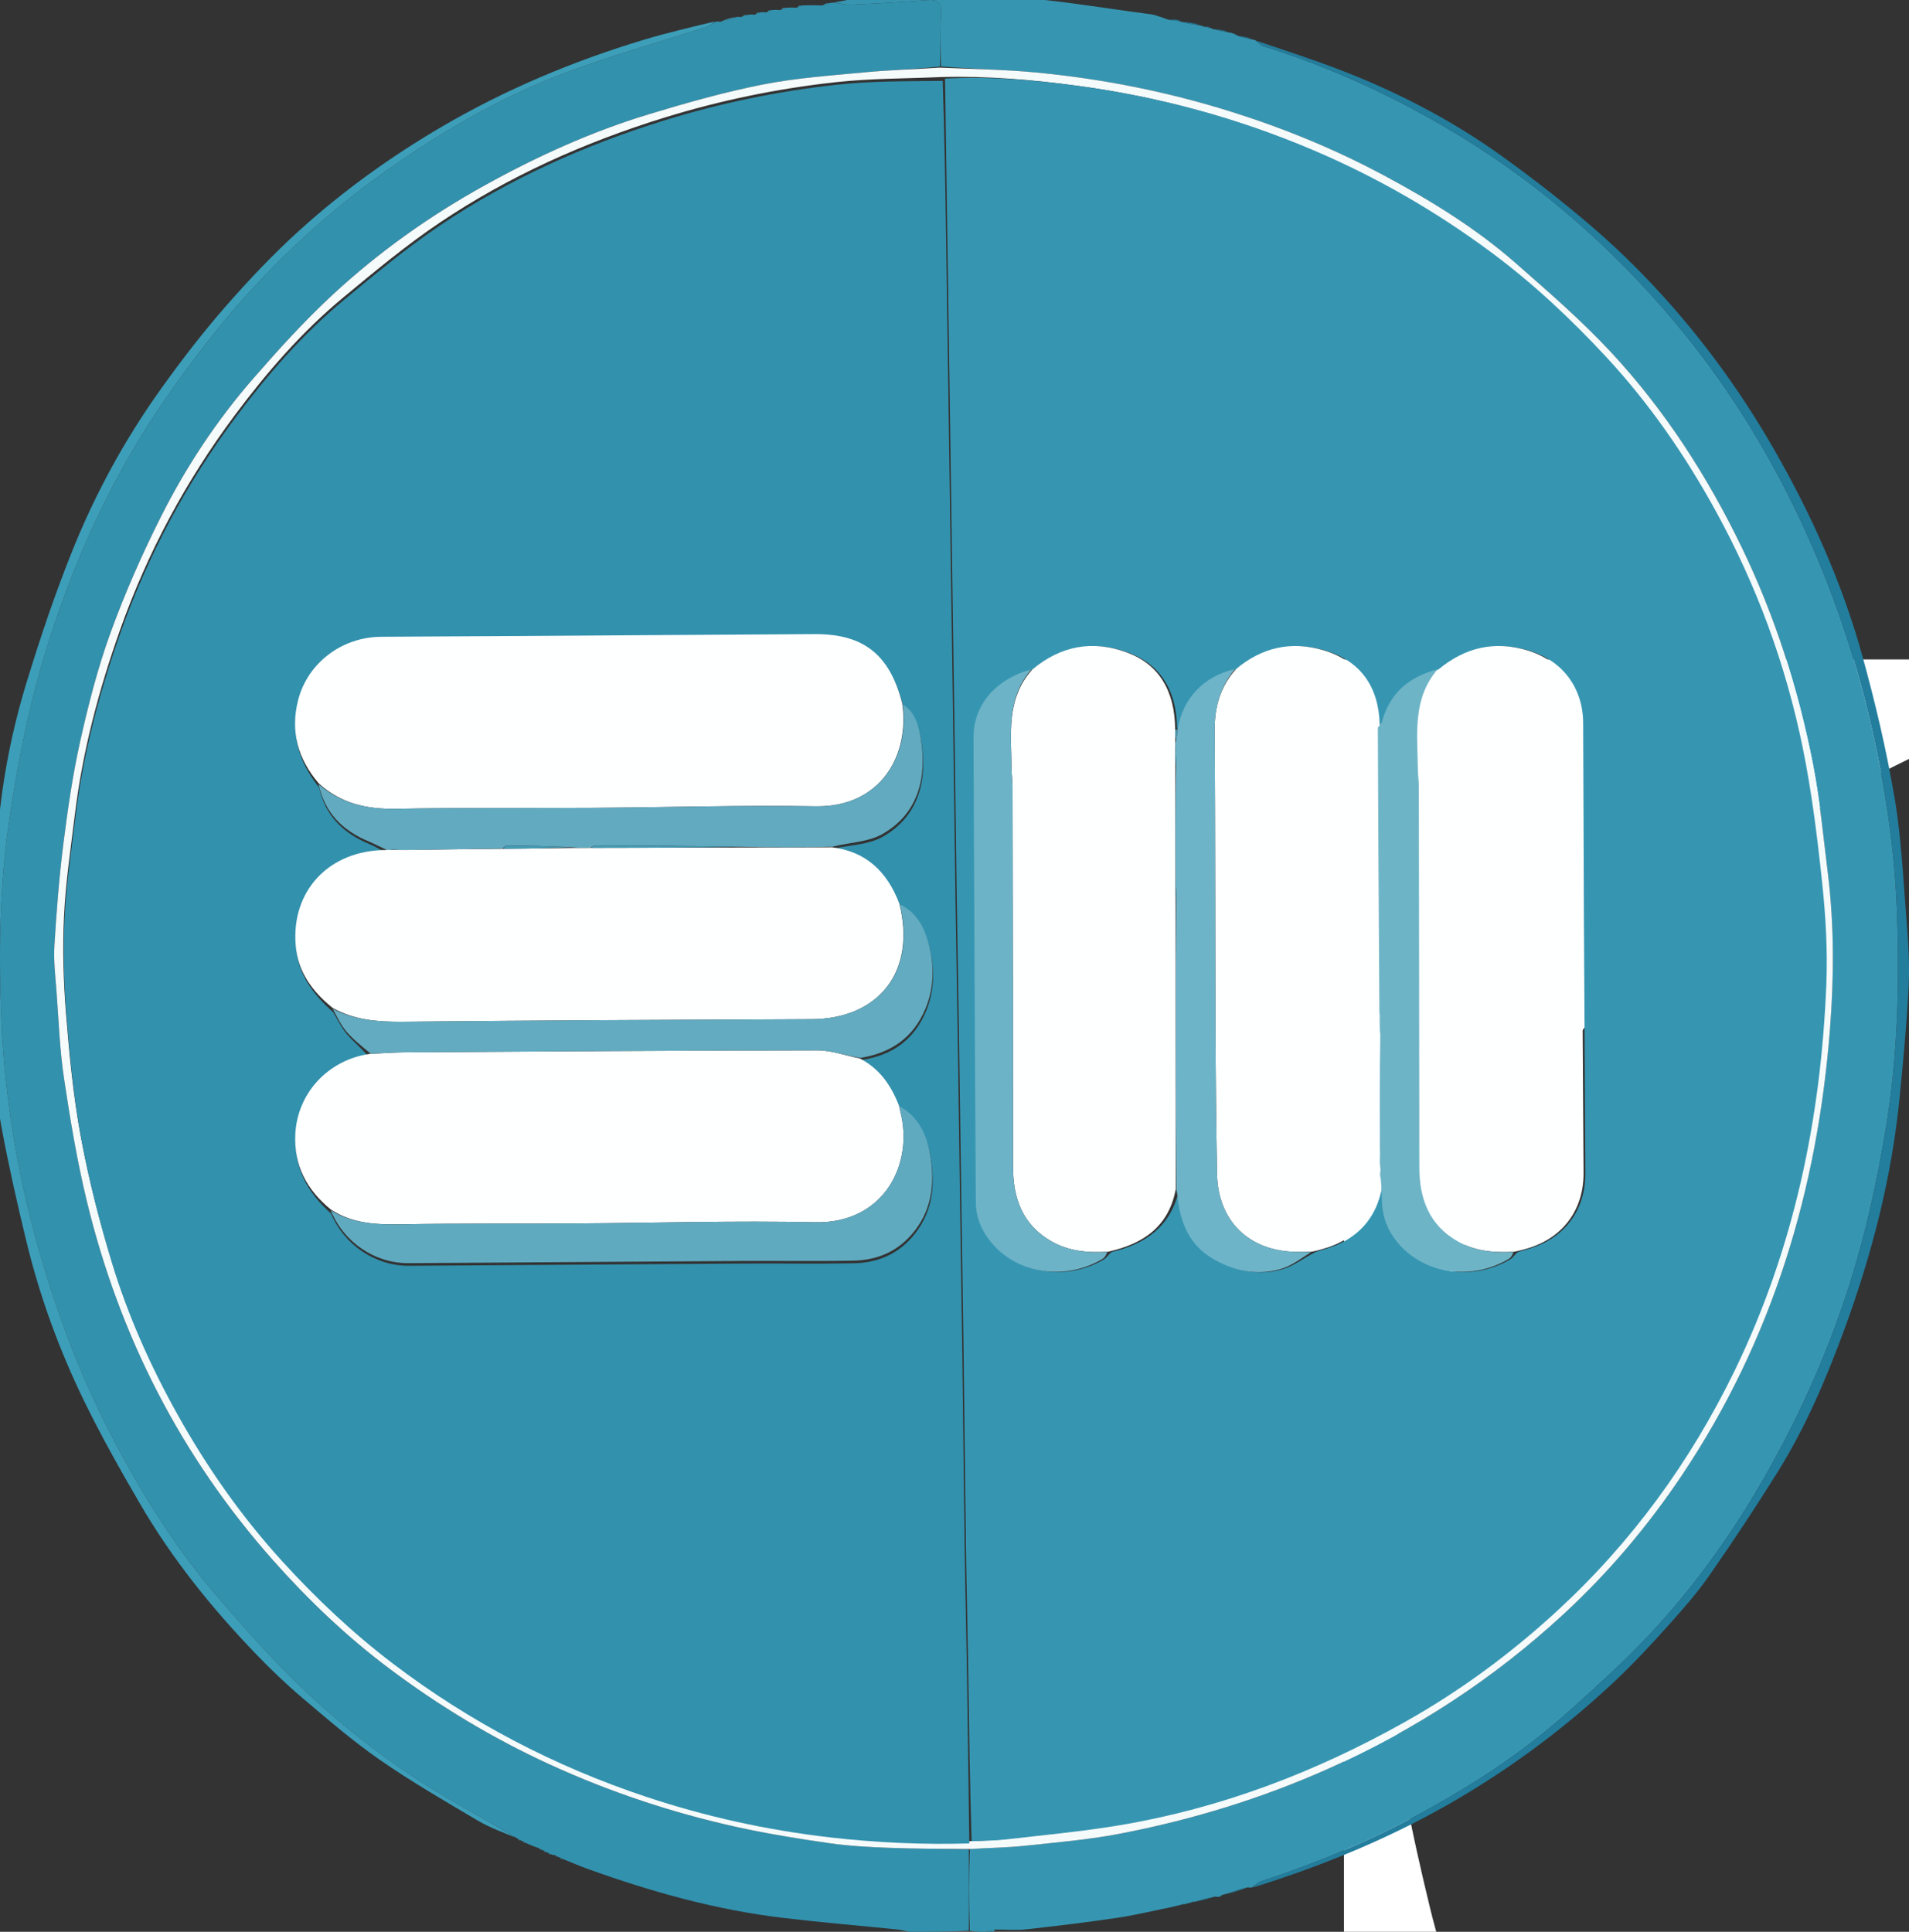 <?xml version="1.0" encoding="UTF-8" standalone="no"?>
<svg
   version="1.1"
   id="Layer_1"
   x="0px"
   y="0px"
   width="822.349"
   viewBox="0 0 822.349 832.134"
   enable-background="new 0 0 2516 835"
   xml:space="preserve"
   sodipodi:docname="emedia.svg"
   inkscape:version="1.1.2 (0a00cf5339, 2022-02-04)"
   height="832.134"
   xmlns:inkscape="http://www.inkscape.org/namespaces/inkscape"
   xmlns:sodipodi="http://sodipodi.sourceforge.net/DTD/sodipodi-0.dtd"
   xmlns="http://www.w3.org/2000/svg"
   xmlns:svg="http://www.w3.org/2000/svg"><rect x="0" y="0" width="822.349" height="832.134" fill="#333333" stroke="none"/><defs
   id="defs3250" /><sodipodi:namedview
   id="namedview3248"
   pagecolor="#ffffff"
   bordercolor="#666666"
   borderopacity="1.0"
   inkscape:pageshadow="2"
   inkscape:pageopacity="0.0"
   inkscape:pagecheckerboard="0"
   showgrid="false"
   inkscape:zoom="0.54769475"
   inkscape:cx="769.58926"
   inkscape:cy="413.55152"
   inkscape:window-width="1920"
   inkscape:window-height="1012"
   inkscape:window-x="0"
   inkscape:window-y="0"
   inkscape:window-maximized="1"
   inkscape:current-layer="Layer_1"
   inkscape:snap-global="true"
   fit-margin-top="0"
   fit-margin-left="0"
   fit-margin-right="0"
   fit-margin-bottom="0"
   showguides="false" />
<path
   fill="#ffffff"
   opacity="1"
   stroke="none"
   d="m 995.937,1119.021 c -138.992,0 -277.983,0 -416.981,0 -0.006,-278.308 -0.006,-556.617 -0.006,-834.962 838.579,0 1677.17,0 2515.874,0 0,278.204 0,556.445 0,834.962 -686.92,0 -1373.952,0 -2061.407,-0.239 -0.422,-0.239 -0.335,-0.711 0.122,-0.731 4.615,-0.014 8.817,0.38 12.923,-0.077 13.132,-1.461 26.261,-3.028 39.329,-4.971 8.116,-1.207 16.12,-3.169 24.561,-4.873 1.825,-0.402 3.263,-0.723 4.654,-1.06 -0.047,-0.015 -0.065,0.082 0.31,0.027 1.496,-0.374 2.616,-0.693 3.69,-1.026 -0.047,-0.014 -0.063,0.082 0.35,0.027 3.167,-0.684 5.921,-1.313 8.999,-1.975 0.751,-0.097 1.179,-0.162 1.874,-0.225 0.479,-0.278 0.692,-0.558 1.118,-0.844 0.214,-0.01 0.616,-0.158 1.012,-0.106 3.488,-0.896 6.58,-1.844 9.993,-2.825 0.745,-0.097 1.169,-0.162 1.979,-0.182 31.168,-9.728 60.843,-21.985 88.739,-38.446 24.631,-14.535 47.302,-31.625 68.034,-51.258 7.697,-7.289 14.929,-15.101 22.009,-23.001 6.227,-6.949 12.456,-13.997 17.779,-21.632 10.143,-14.55 19.931,-29.368 29.335,-44.407 12.038,-19.25 20.935,-40.06 28.757,-61.32 11.957,-32.499 20.555,-65.827 23.943,-100.362 1.556,-15.862 3.081,-31.747 3.864,-47.659 0.47,-9.556 -0.169,-19.211 -0.927,-28.773 -1.399,-17.664 -2.215,-35.469 -5.186,-52.889 -3.488,-20.452 -8.295,-40.754 -13.818,-60.766 -8.648,-31.332 -21.907,-60.824 -38.09,-89.036 -12.803,-22.319 -27.65,-43.183 -44.624,-62.427 -9.832,-11.146 -20.403,-21.779 -31.601,-31.542 -13.167,-11.48 -27.02,-22.26 -41.215,-32.452 -19.246,-13.819 -40.125,-25.003 -62.024,-34.021 -14.212,-5.853 -28.891,-10.575 -43.674,-15.882 -0.744,-0.113 -1.174,-0.149 -1.806,-0.492 -2.088,-0.682 -3.974,-1.056 -6.062,-1.505 -0.202,-0.076 -0.633,-0.09 -0.755,-0.327 -0.429,-0.357 -0.737,-0.477 -1.362,-0.675 -0.751,-0.113 -1.185,-0.149 -1.833,-0.499 -2.425,-0.684 -4.636,-1.054 -7.052,-1.499 -0.204,-0.076 -0.639,-0.094 -0.828,-0.396 -1.113,-0.377 -2.037,-0.453 -3.167,-0.604 -0.206,-0.076 -0.644,-0.094 -0.871,-0.424 -3.138,-0.805 -6.048,-1.28 -8.949,-1.707 0.01,0.049 0.104,0.018 -0.101,-0.313 -1.753,-0.371 -3.301,-0.411 -5.272,-0.525 -2.766,-0.765 -5.066,-1.783 -7.458,-2.094 -21.195,-2.752 -42.342,-6.501 -63.631,-7.716 -20.145,-1.149 -40.447,0.312 -60.674,0.84 -3.984,0.104 -7.943,1.183 -12.24,1.854 -0.761,0.101 -1.195,0.159 -1.969,0.146 -1.129,0.215 -1.92,0.501 -3.155,0.836 -3.128,0.112 -5.811,0.177 -8.797,0.171 -0.786,0.215 -1.27,0.502 -2.163,0.838 -1.785,0.111 -3.159,0.172 -4.837,0.162 -0.786,0.217 -1.268,0.506 -2.144,0.843 -1.446,0.109 -2.499,0.168 -3.856,0.156 -0.786,0.218 -1.268,0.508 -2.117,0.847 -1.104,0.108 -1.842,0.167 -2.883,0.154 -0.786,0.218 -1.268,0.507 -2.117,0.845 -1.104,0.108 -1.842,0.168 -2.919,0.151 -1.131,0.218 -1.922,0.512 -3.037,0.855 -0.757,0.107 -1.19,0.164 -2.006,0.145 -2.479,0.551 -4.574,1.177 -6.994,1.854 -0.757,0.107 -1.19,0.164 -2.024,0.146 -10.487,2.56 -20.669,4.879 -30.642,7.889 -30.479,9.2 -59.657,21.425 -87.194,37.565 -21.863,12.815 -42.341,27.537 -61.075,44.495 -11.365,10.288 -21.981,21.512 -32.076,33.065 -9.8,11.216 -18.925,23.088 -27.597,35.208 -15.402,21.525 -28.105,44.711 -37.988,69.218 -7.553,18.729 -14.027,37.949 -19.936,57.271 -6.169,20.172 -10.291,40.879 -12.177,61.963 -1.275,14.247 -3.519,28.475 -3.707,42.733 -0.246,18.693 0.885,37.418 1.862,56.106 0.531,10.162 1.299,20.401 3.147,30.385 3.085,16.671 6.826,33.238 10.83,49.717 5.76,23.711 14.12,46.592 24.775,68.504 7.37,15.156 15.687,29.884 24.175,44.456 13.7,23.52 30.68,44.621 49.496,64.224 6.425,6.694 13.141,13.171 20.212,19.171 10.885,9.236 21.739,18.625 33.436,26.755 13.536,9.408 27.87,17.692 42.069,26.11 5.291,3.137 11.177,5.271 17.013,7.931 0.221,0.069 0.677,0.15 0.763,0.394 0.386,0.342 0.686,0.439 1.215,0.606 0.229,0.069 0.699,0.15 0.785,0.394 0.386,0.342 0.686,0.439 1.313,0.69 2.083,0.791 3.84,1.429 5.684,2.311 0.388,0.342 0.688,0.44 1.217,0.606 0.228,0.069 0.698,0.149 0.784,0.393 0.387,0.342 0.687,0.44 1.216,0.606 0.228,0.069 0.699,0.149 0.785,0.393 0.386,0.342 0.687,0.439 1.303,0.601 0.746,0.095 1.175,0.127 1.693,0.401 0.39,0.34 0.69,0.438 1.219,0.605 0.228,0.069 0.698,0.15 0.784,0.394 0.387,0.342 0.687,0.44 1.361,0.611 3.854,1.436 7.304,2.881 10.82,4.147 27.237,9.811 55.018,17.545 83.829,20.982 16.456,1.963 32.984,3.331 49.474,5.013 1.523,0.155 3.012,0.643 4.516,0.976 M 1798.901,675.283 c 4.81,-21.363 9.668,-42.716 14.411,-64.094 2.966,-13.372 5.711,-26.794 8.64,-40.175 3.037,-13.876 6.177,-27.73 9.272,-41.594 1.323,14.105 1.999,28.102 2.724,42.097 0.272,5.255 0.581,10.511 1.008,15.755 1.292,15.843 2.63,31.681 3.99,47.518 0.644,7.501 1.261,15.008 2.099,22.489 1.197,10.683 2.66,21.336 3.867,32.017 0.826,7.314 1.295,14.669 2.13,21.981 1.2,10.515 2.661,21 3.87,31.514 0.822,7.148 1.31,14.334 2.118,21.484 1.225,10.846 2.616,21.672 3.902,32.511 0.991,8.353 1.929,16.712 2.909,25.235 15.08,0 29.565,-0.174 44.041,0.115 3.93,0.079 5.728,-1.572 7.297,-4.687 4.559,-9.051 9.27,-18.026 13.943,-27.019 8.306,-15.987 16.616,-31.971 24.944,-47.946 13.611,-26.109 27.442,-52.105 40.795,-78.345 11.307,-22.219 22.181,-44.661 33.028,-67.111 5.722,-11.844 10.966,-23.918 16.444,-35.88 4.709,-10.282 9.445,-20.552 14.169,-30.827 -17.871,98.018 -29.121,196.934 -44.142,295.424 21.229,0 41.313,0 61.088,0 15.724,-119.285 31.407,-238.26 47.101,-357.317 -1.485,-0.248 -1.953,-0.394 -2.421,-0.394 -25.998,-0.012 -51.997,-0.067 -77.993,0.12 -1.598,0.011 -3.868,1.567 -4.662,3.034 -5.515,10.178 -10.722,20.523 -16.026,30.816 -10.981,21.308 -21.972,42.611 -32.939,63.925 -11.261,21.886 -22.719,43.674 -33.674,65.713 -8.361,16.819 -16.233,33.887 -24.013,50.985 -5.24,11.517 -9.999,23.256 -14.863,34.942 -2.922,7.02 -5.631,14.129 -8.435,21.199 -1.317,-12.973 -1.888,-25.796 -2.605,-38.611 -0.57,-10.175 -1.162,-20.354 -2.026,-30.507 -1.178,-13.85 -2.607,-27.679 -3.961,-41.514 -0.668,-6.828 -1.329,-13.659 -2.142,-20.471 -1.215,-10.183 -2.654,-20.339 -3.82,-30.528 -0.837,-7.314 -1.209,-14.683 -2.092,-21.991 -1.875,-15.512 -4.08,-30.985 -5.899,-46.503 -1.574,-13.425 -2.802,-26.89 -4.196,-40.463 -27.593,0 -54.884,0 -82.541,0 -30.159,119.054 -60.34,238.198 -90.648,357.84 15.789,0 31.091,0 46.393,0 12.3,0 12.107,-0.046 14.992,-12.156 6.15,-25.814 12.53,-51.574 18.8,-77.359 4.902,-20.161 9.781,-40.328 15.123,-61.222 m 854.558,-200.279 c 1.522,-8.196 3.043,-16.391 4.638,-24.982 -20.326,0 -40.135,-0.036 -59.943,0.099 -1.072,0.007 -2.877,1.287 -3.082,2.244 -1.555,7.267 -2.761,14.608 -4.143,21.913 -2.521,13.332 -5.114,26.65 -7.629,39.983 -2.486,13.178 -4.871,26.375 -7.387,39.546 -0.918,4.807 -2.086,9.567 -2.845,13.012 -13.587,-2.016 -26.3,-5.032 -39.099,-5.452 -10.765,-0.354 -21.718,1.821 -32.433,3.739 -28.128,5.034 -52.1,18.505 -72.862,37.767 -17.233,15.987 -30.215,35 -39.926,56.484 -8.537,18.886 -14.144,38.603 -15.507,59.032 -1.468,22.001 -1.566,44.238 7.648,65.246 6.388,14.565 14.807,27.441 28.268,36.383 23.311,15.485 48.416,15.185 73.902,7.265 20.212,-6.282 35.834,-19.414 48.89,-35.769 2.491,-3.12 4.949,-6.266 7.902,-10.009 -1.788,15.673 -3.474,30.436 -5.194,45.515 18.821,0 36.799,0.057 54.774,-0.131 1.178,-0.012 3.245,-1.807 3.361,-2.931 0.925,-8.975 1.418,-17.994 2.164,-26.99 0.581,-7.006 1.006,-14.049 2.082,-20.986 2.083,-13.432 4.524,-26.809 6.911,-40.192 2.981,-16.71 5.952,-33.423 9.121,-50.099 3.164,-16.65 6.674,-33.235 9.836,-49.885 3.167,-16.676 6.01,-33.413 9.149,-50.094 2.507,-13.324 5.26,-26.603 7.877,-39.906 2.649,-13.465 5.345,-26.921 7.873,-40.409 1.848,-9.86 3.456,-19.766 5.654,-30.394 m 336.8,351.016 c 3.45,0.51 2.619,-1.993 2.672,-3.831 0.344,-11.748 0.672,-23.496 1.004,-35.244 0.014,-0.5 -0.031,-1.004 0.023,-1.499 1.321,-12.167 2.611,-24.337 3.993,-36.497 0.956,-8.412 1.734,-16.86 3.143,-25.199 2.017,-11.934 4.535,-23.784 6.845,-35.669 2.772,-14.262 5.512,-28.531 8.337,-42.783 2.164,-10.915 4.486,-21.799 6.649,-32.715 2.587,-13.063 5.079,-26.146 7.611,-39.215 -1.406,-0.458 -2.743,-1.038 -4.139,-1.327 -13.096,-2.703 -26.128,-5.838 -39.328,-7.875 -11.135,-1.719 -22.456,-2.681 -33.72,-2.971 -8.474,-0.219 -17.065,0.664 -25.468,1.943 -11.468,1.746 -23.045,3.517 -34.152,6.736 -21.705,6.291 -41.342,16.73 -58.737,31.455 -16.405,13.886 -30.189,29.852 -40.464,48.67 -16.148,29.572 -24.2,61.15 -23.759,95.046 0.234,18.074 3.246,35.113 12.172,50.916 6.732,11.918 15.993,21.472 28.001,27.989 16.13,8.753 33.506,9.513 51.321,7.126 19.569,-2.621 35.506,-11.968 49.58,-25.364 11.418,-10.868 20.14,-23.627 27.926,-37.882 -1.663,19.702 -3.273,38.773 -4.913,58.19 18.496,0 36.463,0 55.404,-2.5e-4 M 1572.966,569.481 c -18.075,6.467 -33.775,16.843 -47.705,29.832 -11.976,11.168 -21.741,24.216 -29.65,38.546 -15.405,27.915 -23.646,57.602 -22.814,89.78 0.446,17.248 2.749,33.799 9.767,49.743 8.097,18.395 20.698,32.392 38.444,41.592 19.565,10.143 40.594,13.465 62.423,12.005 11.424,-0.764 22.871,-1.564 34.216,-3.049 16.987,-2.224 33.145,-7.458 48.748,-14.571 3.216,-1.466 3.924,-3.31 3.542,-6.301 -1.342,-10.489 -2.64,-20.983 -4.027,-31.466 -0.459,-3.472 -1.135,-6.916 -1.758,-10.651 -1.622,0.853 -2.744,1.487 -3.902,2.045 -25.942,12.505 -53.229,18.105 -81.831,13.867 -20.538,-3.043 -35.43,-14.226 -41.879,-34.752 -2.54,-8.084 -3.565,-16.422 -2.519,-24.576 9.771,-0.521 19.005,-1.425 28.238,-1.418 18.087,0.013 35.96,-1.77 53.71,-5.086 21.167,-3.955 41.608,-9.845 59.142,-23.045 10.567,-7.955 18.358,-17.975 22.927,-30.607 3.71,-10.26 3.96,-20.733 3.957,-31.397 -0.01,-16.496 -5.875,-30.835 -16.63,-42.828 -14.837,-16.546 -34.381,-23.755 -56.162,-25.062 -18.9,-1.134 -37.561,0.415 -56.238,7.397 m 555.971,145.103 c -0.464,21.647 0.394,42.913 9.798,63.225 8.38,18.1 20.694,32.027 38.257,41.159 19.559,10.169 40.608,13.46 62.441,12.011 11.428,-0.758 22.88,-1.553 34.227,-3.05 16.986,-2.242 33.156,-7.456 48.764,-14.576 3.259,-1.487 3.882,-3.373 3.509,-6.322 -1.327,-10.494 -2.633,-20.991 -4.023,-31.477 -0.46,-3.471 -1.149,-6.912 -1.697,-10.153 -6.476,2.662 -12.515,5.272 -18.648,7.637 -11.197,4.319 -22.71,7.395 -34.766,7.967 -8.912,0.423 -17.973,1.802 -26.707,0.698 -8.597,-1.086 -17.52,-3.534 -25.132,-7.582 -12.66,-6.731 -20.883,-17.864 -23.55,-32.271 -1.252,-6.762 -1.488,-13.713 -2.157,-20.305 10.97,-0.556 20.557,-0.845 30.11,-1.57 15.343,-1.163 30.715,-2.192 45.982,-4.048 19.926,-2.423 39.025,-7.863 56.637,-17.889 13.479,-7.674 24.265,-18.098 30.483,-32.289 6.448,-14.715 7.138,-30.431 4.425,-46.154 -3.748,-21.714 -16.012,-37.245 -35.293,-47.643 -22.181,-11.962 -46.036,-11.643 -69.789,-8.599 -15.415,1.975 -29.992,7.921 -43.623,15.881 -15.724,9.182 -29.322,20.833 -40.688,34.888 -11.391,14.087 -20.35,29.795 -26.851,46.731 -6.51,16.963 -10.892,34.483 -11.707,53.729 m 605.002,-28.926 c 0.206,-0.611 0.486,-1.208 0.608,-1.835 3.473,-17.906 6.989,-35.804 10.373,-53.727 3.893,-20.614 7.667,-41.25 11.528,-62.075 -19.9,0 -39.88,-0.06 -59.857,0.145 -1.229,0.013 -3.165,1.918 -3.517,3.27 -1.054,4.055 -1.373,8.294 -2.178,12.423 -3.612,18.529 -7.424,37.021 -10.915,55.572 -4.481,23.815 -8.671,47.685 -13.084,71.514 -4.264,23.022 -8.587,46.033 -13.009,69.024 -2.924,15.202 -6.069,30.362 -9.171,45.813 21.248,0 42.153,0 62.772,0 8.852,-46.603 17.65,-92.923 26.451,-140.124 m -562.101,315.153 c 2.788,17.042 5.575,34.085 8.334,50.951 9.904,0 19.188,0 28.751,0 5.54,-28.84 11.042,-57.483 16.195,-84.304 4.452,26.975 9.178,55.619 13.923,84.372 10.088,0 19.697,0 29.713,0 8.222,-46.462 16.429,-92.835 24.742,-139.808 -8.378,0 -15.689,0.268 -22.968,-0.097 -4.634,-0.232 -5.454,1.88 -5.684,5.843 -0.381,6.548 -1.292,13.069 -2.094,19.587 -1.22,9.919 -2.636,19.814 -3.785,29.741 -1.153,9.955 -2.007,19.944 -3.143,29.901 -0.468,4.107 -1.328,8.17 -2.222,13.529 -1.708,-13.159 -2.954,-24.915 -4.81,-36.575 -3.082,-19.363 -6.575,-38.66 -9.842,-57.994 -0.441,-2.606 -1.335,-4.129 -4.41,-3.996 -5.155,0.223 -10.339,0.271 -15.489,-0.01 -3.704,-0.202 -4.685,1.389 -5.202,4.784 -1.599,10.495 -3.599,20.928 -5.457,31.383 -2.144,12.063 -4.348,24.115 -6.44,36.187 -1.608,9.282 -3.082,18.587 -4.518,27.286 -3.747,-32.785 -7.556,-66.123 -11.348,-99.3 -10.229,0 -19.501,0 -28.942,0 -0.08,1.057 -0.308,1.89 -0.177,2.661 4.803,28.36 9.639,56.714 14.873,85.858 m 264.099,5.741 c 0,-3.439 0,-6.879 0,-10.328 9.634,0.335 13.087,2.342 15.674,9.192 1.031,2.729 1.763,5.608 2.3,8.48 2.364,12.633 4.606,25.289 6.866,37.79 10.499,0 20.22,0 29.657,0 -2.866,-13.312 -5.799,-26.331 -8.443,-39.408 -2.106,-10.419 -4.49,-20.552 -14.445,-25.611 4.776,-5.075 10.146,-9.557 13.949,-15.112 5.494,-8.025 6.337,-17.624 5.35,-27.084 -1.736,-16.635 -9.627,-27.59 -26.813,-31.278 -9.078,-1.948 -18.661,-1.94 -28.024,-2.045 -7.955,-0.089 -15.924,0.927 -23.662,1.439 0,47.192 0,93.229 0,139.134 9.344,0 18.276,0 27.59,0 0,-14.923 0,-29.55 0,-45.17 m -117.991,37.98 c 8.465,7.502 18.289,10.086 29.578,9.648 13.341,-0.517 23.201,-6.517 30.315,-17.15 8.025,-11.993 10.972,-25.924 11.863,-39.95 0.784,-12.355 -0.01,-24.866 -0.873,-37.255 -0.876,-12.516 -4.445,-24.279 -11.826,-34.801 -11.063,-15.772 -30.229,-18.513 -46.275,-12.279 -13.341,5.183 -19.975,16.475 -24.797,29.049 -7.471,19.48 -6.904,39.673 -5.019,59.964 1.457,15.677 6.286,30.018 17.035,42.773 m 228.989,-104.988 c -4.158,10.226 -8.316,20.452 -12.474,30.679 -0.278,-0.061 -0.557,-0.122 -0.835,-0.184 0,-19.249 0,-38.499 0,-57.771 -9.334,0 -18.263,0 -27.391,0 0,46.617 0,92.989 0,139.389 9.351,0 18.4,0 27.702,0 0,-14.342 -0.351,-28.335 0.203,-42.292 0.178,-4.474 2.748,-8.853 4.223,-13.275 7.43,18.057 13.519,35.631 19.751,53.154 0.4,1.124 1.887,2.627 2.896,2.649 9.552,0.202 19.111,0.12 29.001,0.12 -0.655,-2.126 -0.981,-3.555 -1.525,-4.897 -9.395,-23.145 -18.879,-46.254 -28.133,-69.455 -0.873,-2.189 -1.285,-5.406 -0.315,-7.35 7.029,-14.081 14.511,-27.934 21.755,-41.909 2.728,-5.263 5.205,-10.656 7.919,-16.243 -10.892,0 -21.039,0 -31.052,0 -3.926,8.979 -7.781,17.794 -11.724,27.385 m 271.477,89.45 c 1.18,6.421 2.258,12.864 3.621,19.246 0.291,1.36 1.588,3.546 2.479,3.575 8.409,0.274 16.83,0.163 25.407,0.163 0,-1.516 0.131,-2.367 -0.019,-3.166 -3.023,-16.044 -6.003,-32.096 -9.143,-48.117 -5.553,-28.342 -11.169,-56.672 -16.929,-84.973 -0.285,-1.401 -2.163,-3.502 -3.347,-3.534 -10.299,-0.28 -20.609,-0.162 -31.164,-0.162 -10.152,46.675 -20.25,93.101 -30.388,139.71 9.541,0 18.631,0 27.683,0 1.835,-9.749 3.527,-19.235 5.511,-28.661 0.249,-1.182 2.01,-2.87 3.122,-2.912 7.123,-0.265 14.261,-0.135 21.703,-0.135 0.397,3.006 0.74,5.593 1.463,8.964 m -68.99,-40.961 c 2.487,-3.256 5.342,-6.296 7.393,-9.807 6.335,-10.844 6.153,-22.998 4.833,-34.727 -1.398,-12.434 -7.846,-22.606 -19.798,-27.973 -15.417,-6.922 -31.774,-4.447 -47.874,-3.97 -3.653,0.108 -7.282,1.063 -10.758,1.603 0,46.587 0,92.511 0,138.513 9.334,0 18.384,0 27.99,0 0,-17.396 0,-34.449 0,-51.749 14.39,0.997 26.97,-2.25 38.214,-11.891 m 258.515,59.336 c 0,-6.285 0,-12.57 0,-19.402 -12.195,0 -23.917,0 -35.632,0 0,-12.939 0,-25.318 0,-38.071 10.629,0 20.893,0 31.314,0 0,-7.765 0,-15.144 0,-23.079 -10.698,0 -21.088,0 -31.414,0 0,-10.489 0,-20.417 0,-30.898 10.977,0 21.699,0 32.337,0 0,-8.28 0,-15.996 0,-23.622 -20.32,0 -40.244,0 -60.291,0 0,46.638 0,93.001 0,139.725 19.77,0 39.228,10e-5 58.687,-4e-4 0.833,0 2.004,0.341 2.431,-0.077 1.04,-1.017 1.734,-2.387 2.568,-4.575 M 2598.324,935.162 c -6.015,19.171 -2.343,35.824 13.341,48.954 6.005,5.027 12.643,9.305 19.053,13.839 7.374,5.217 10.167,13.777 7.677,21.271 -2.516,7.571 -13.442,10.637 -19.759,9.644 -6.888,-1.083 -13.618,-3.172 -20.73,-4.898 -0.203,0.739 -0.721,2.103 -0.942,3.513 -0.758,4.851 -0.736,9.947 -2.281,14.521 -1.808,5.352 0.215,6.862 4.835,8.384 9.015,2.972 18.208,2.696 27.431,2.615 10.647,-0.094 19.78,-4.225 27.596,-11.172 8.583,-7.628 12.076,-17.335 12.582,-28.88 0.627,-14.322 -4.125,-25.95 -14.864,-34.916 -7.007,-5.85 -14.832,-10.722 -22.308,-16.009 -4.899,-3.464 -7.441,-10.396 -6.41,-15.296 1.912,-9.096 13.085,-13.187 20.188,-11.3 4.648,1.235 9.218,2.769 14.128,4.261 1.193,-6.215 2.079,-12.536 3.694,-18.664 1.13,-4.287 -0.18,-7.032 -4.13,-7.66 -7.271,-1.155 -14.654,-2.239 -21.988,-2.222 -16.96,0.041 -29.463,7.693 -37.111,24.014 m 329.613,-4.652 c 0.915,-4.302 1.812,-8.609 2.753,-12.906 0.53,-2.422 0.335,-4.356 -2.729,-4.643 -6.882,-0.645 -13.759,-1.767 -20.647,-1.839 -13.386,-0.14 -24.694,5.8 -33.682,14.996 -12.138,12.419 -17.439,28.39 -18.511,45.418 -0.663,10.528 -0.082,21.225 0.957,31.747 1.347,13.649 6.469,26.124 15.95,36.192 14.768,15.682 37.358,15.989 55.299,11.473 0.947,-0.238 2.368,-1.698 2.285,-2.448 -0.822,-7.447 -1.915,-14.863 -2.925,-22.242 -0.615,0 -0.963,-0.079 -1.26,0.011 -20.047,6.054 -33.612,-2.408 -38.156,-21.106 -2.077,-8.545 -2.391,-17.726 -2.114,-26.574 0.247,-7.904 1.695,-15.953 3.891,-23.57 3.385,-11.743 14.325,-21.516 28.57,-18.983 2.967,0.528 5.899,1.253 8.798,1.877 0.557,-2.419 1.031,-4.479 1.522,-7.402 M 2740.153,532.021 c 12.371,-1.331 21.916,-7.241 28.854,-17.562 5.139,-7.645 5.405,-16.233 4.869,-24.885 -0.577,-9.301 -4.527,-16.821 -12.135,-22.664 -7.765,-5.964 -16.511,-6.433 -25.53,-5.834 -9.853,0.654 -17.913,5.275 -24.203,12.705 -6.998,8.265 -8.665,18.139 -8.146,28.713 0.383,7.796 3.086,14.486 8.247,20.12 7.285,7.954 16.862,9.77 28.045,9.407 z"
   id="path3091" />
<path
   fill="#3696b2"
   opacity="1"
   stroke="none"
   d="m 521.522,12.088 c 0,10e-7 0.435,0.018 0.81,0.397 2.615,0.756 4.854,1.134 7.094,1.511 0.434,0.035 0.868,0.071 1.751,0.397 0.75,0.427 1.051,0.563 1.352,0.699 0,3e-6 0.431,0.015 0.794,0.386 2.276,0.754 4.19,1.136 6.103,1.518 0.43,0.035 0.86,0.071 1.66,0.538 1.281,1.09 2.098,2.049 3.114,2.365 27.087,8.415 52.736,20.019 77.264,34.243 38.792,22.495 72.245,51.292 100.864,85.664 19.295,23.173 35.558,48.465 48.977,75.465 15.65,31.489 27.335,64.418 35.11,98.778 5.753,25.422 9.655,51.137 10.672,77.078 1.235,31.516 0.526,63.053 -4.621,94.375 -3.769,22.937 -8.691,45.555 -15.71,67.691 -9.685,30.547 -22.833,59.57 -39.048,87.217 -14.167,24.155 -30.657,46.603 -50.081,66.748 -10.255,10.635 -21.278,20.558 -32.297,30.42 -20.531,18.375 -43.622,33.083 -67.894,45.943 -20.461,10.84 -41.869,19.502 -63.865,26.732 -1.544,0.508 -2.824,1.821 -4.226,2.759 -0.424,0.064 -0.848,0.129 -1.798,-0.051 -3.745,0.854 -6.965,1.952 -10.185,3.05 0,0 -0.402,0.151 -0.858,0.226 -0.685,0.308 -0.915,0.541 -1.144,0.774 -0.428,0.064 -0.855,0.129 -1.815,-0.052 -3.423,0.606 -6.313,1.458 -9.203,2.309 0,0 0.016,-0.097 -0.32,-0.109 -1.452,0.361 -2.567,0.734 -3.682,1.108 0,0 0.019,-0.097 -0.34,-0.11 -1.784,0.381 -3.21,0.775 -4.636,1.169 -8.054,1.623 -16.058,3.586 -24.174,4.793 -13.068,1.943 -26.197,3.51 -39.329,4.971 -4.107,0.457 -8.308,0.063 -13.301,0.061 -1.965,0.331 -3.094,0.658 -4.224,0.985 -2.042,0 -4.083,0 -6.562,-0.469 -0.439,-12.007 -0.442,-23.546 0.018,-35.176 8.221,-0.508 16.016,-0.598 23.734,-1.415 13.657,-1.445 27.409,-2.596 40.868,-5.183 30.85,-5.929 60.773,-15.076 89.541,-27.887 37.434,-16.671 71.313,-38.747 101.417,-66.517 19.414,-17.909 36.402,-37.965 51.112,-59.915 39.093,-58.335 58.551,-123.195 63.883,-192.721 1.704,-22.229 1.797,-44.458 -0.938,-66.618 -1.957,-15.855 -3.443,-31.824 -6.513,-47.473 -6.304,-32.137 -16.215,-63.181 -30.495,-92.78 C 735.578,205.259 717.27,176.798 694.094,151.832 681.383,138.139 667.127,125.821 653.057,113.463 635.809,98.315 616.286,86.336 596.116,75.536 575.179,64.325 553.256,55.324 530.577,48.191 503.144,39.563 475.081,33.964 446.493,31.238 432.828,29.936 419.056,29.747 405.333,28.59 c 10e-4,-7.765 -0.385,-15.095 0.13,-22.36 0.379,-5.343 -1.612,-6.552 -6.462,-6.164 -10.849,0.867 -21.724,1.454 -32.597,1.957 -2.349,0.108 -4.737,-0.623 -7.107,-0.967 3.97,-0.629 7.929,-1.709 11.913,-1.812 20.227,-0.527 40.529,-1.989 60.674,-0.84 21.289,1.215 42.436,4.964 63.631,7.716 2.392,0.311 4.693,1.33 7.728,2.349 2.197,0.42 3.702,0.511 5.207,0.602 0,1e-6 -0.094,0.03 0.115,0.297 3.125,0.751 6.042,1.236 8.958,1.721 0,1e-6 0.438,0.018 0.874,0.348 1.332,0.437 2.229,0.545 3.126,0.652 z"
   id="path3093" />
<path
   fill="#3291ad"
   opacity="1"
   stroke="none"
   d="m 417.329,796.581 c 0.002,11.539 0.004,23.077 0.006,35.085 -8.354,0.469 -16.708,0.469 -25.531,0.469 -1.973,-0.333 -3.462,-0.821 -4.985,-0.976 -16.491,-1.682 -33.018,-3.05 -49.474,-5.013 -28.811,-3.437 -56.592,-11.171 -83.829,-20.981 -3.515,-1.266 -6.966,-2.712 -10.95,-4.337 -0.726,-0.494 -0.997,-0.628 -1.316,-0.665 0,0 -0.47,-0.081 -0.83,-0.34 -0.584,-0.489 -0.857,-0.622 -1.176,-0.657 -0.429,-0.032 -0.858,-0.063 -1.734,-0.348 -0.669,-0.485 -0.94,-0.619 -1.259,-0.655 0,0 -0.47,-0.081 -0.829,-0.339 -0.582,-0.49 -0.853,-0.624 -1.172,-0.66 0,0 -0.469,-0.081 -0.828,-0.339 -0.582,-0.49 -0.854,-0.623 -1.173,-0.66 -1.757,-0.638 -3.514,-1.277 -5.727,-2.258 -0.679,-0.574 -0.95,-0.707 -1.269,-0.744 0,0 -0.47,-0.081 -0.829,-0.34 -0.581,-0.49 -0.852,-0.624 -1.171,-0.66 0,0 -0.456,-0.081 -0.746,-0.481 -8.932,-5.29 -17.595,-10.144 -26.211,-15.078 C 171.25,762.262 148.438,744.856 127.773,724.825 115.87,713.287 104.871,700.764 94.023,688.203 75.611,666.881 60.824,643.067 47.881,618.121 35.604,594.458 26.029,569.695 18.434,544.136 8.295,510.014 2.111,475.12 0.606,439.661 c -1.237,-29.162 -0.822,-58.399 3.526,-87.493 3.507,-23.47 8.053,-46.65 14.892,-69.342 12.202,-40.485 29.487,-78.671 53.855,-113.323 10.373,-14.751 21.397,-29.2 33.488,-42.552 17.852,-19.715 37.617,-37.483 59.432,-52.945 23.58,-16.713 48.39,-31.278 75.282,-41.677 20.689,-8 42.197,-13.882 63.32,-20.771 1.41,-0.46 2.638,-1.476 3.951,-2.234 0.433,-0.057 0.866,-0.114 1.841,0.061 2.748,-0.532 4.953,-1.297 7.159,-2.061 0.433,-0.057 0.866,-0.114 1.805,0.043 1.403,-0.205 2.299,-0.624 3.195,-1.043 0.737,-0.059 1.474,-0.118 2.73,0.012 1.102,-0.212 1.686,-0.612 2.27,-1.013 0.737,-0.059 1.474,-0.118 2.73,0.013 1.102,-0.212 1.686,-0.613 2.27,-1.014 1.053,-0.059 2.106,-0.118 3.704,0.012 1.128,-0.211 1.712,-0.611 2.296,-1.011 1.374,-0.061 2.749,-0.123 4.684,0.005 1.146,-0.209 1.731,-0.607 2.315,-1.006 2.683,-0.065 5.366,-0.13 8.676,0.023 1.522,-0.198 2.417,-0.613 3.312,-1.029 0.434,-0.059 0.869,-0.118 1.63,-0.218 2.697,0.303 5.085,1.034 7.434,0.925 10.873,-0.502 21.748,-1.089 32.597,-1.957 4.849,-0.388 6.841,0.821 6.462,6.164 -0.516,7.265 -0.129,14.594 -0.587,22.439 -11.201,1.174 -21.975,1.493 -32.681,2.512 -14.612,1.39 -29.352,2.405 -43.707,5.248 -16.491,3.265 -32.766,7.876 -48.876,12.756 -24.733,7.491 -48.156,18.126 -70.79,30.66 -23.721,13.137 -45.672,28.73 -65.491,47.089 -12.149,11.254 -23.35,23.618 -34.242,36.123 -15.68,18.002 -28.865,37.903 -39.587,59.185 -8.202,16.28 -15.614,33.073 -21.845,50.195 -5.521,15.172 -9.556,30.972 -13.086,46.754 -3.265,14.597 -5.406,29.486 -7.277,44.343 -1.83,14.533 -2.966,29.171 -3.856,43.796 -0.399,6.557 0.417,13.206 0.911,19.797 0.936,12.483 1.376,25.052 3.228,37.405 2.652,17.689 5.598,35.407 9.802,52.778 14.061,58.104 40.455,109.945 80.262,154.805 15.232,17.166 31.793,32.931 50.108,46.665 21.549,16.159 44.54,30.027 69.124,41.291 25.941,11.885 52.814,20.822 80.608,26.947 13.15,2.898 26.489,5.037 39.824,6.959 8.442,1.216 17.024,1.652 25.561,1.98 11.479,0.44 22.975,0.439 34.463,0.627 z"
   id="path3095" />
<path
   fill="#3291ad"
   opacity="1"
   stroke="none"
   d="m 424.735,832.134 c 0.729,-0.327 1.859,-0.655 3.366,-0.966 0.378,0.016 0.291,0.489 0.263,0.727 -1.095,0.239 -2.162,0.239 -3.629,0.239 z"
   id="path3097" />
















<path
   fill="#3c9eb9"
   opacity="1"
   stroke="none"
   d="m 307.95,9.247 c -0.912,0.833 -2.14,1.85 -3.55,2.309 -21.122,6.889 -42.63,12.771 -63.32,20.771 -26.892,10.399 -51.702,24.964 -75.282,41.677 -21.815,15.462 -41.579,33.23 -59.432,52.945 -12.091,13.352 -23.114,27.801 -33.488,42.552 -24.368,34.652 -41.653,72.839 -53.855,113.323 -6.839,22.692 -11.385,45.871 -14.892,69.342 -4.348,29.094 -4.763,58.331 -3.526,87.493 1.504,35.459 7.689,70.353 17.828,104.475 7.595,25.559 17.169,50.322 29.447,73.986 12.943,24.946 27.73,48.76 46.142,70.081 10.848,12.562 21.848,25.084 33.75,36.622 20.665,20.031 43.477,37.437 68.519,51.778 8.617,4.934 17.279,9.788 25.99,15.009 -5.546,-2.26 -11.431,-4.394 -16.723,-7.531 -14.198,-8.417 -28.532,-16.702 -42.069,-26.11 -11.697,-8.13 -22.551,-17.519 -33.436,-26.754 -7.071,-6 -13.787,-12.476 -20.212,-19.171 C 91.028,692.443 74.048,671.342 60.348,647.822 51.859,633.249 43.543,618.522 36.173,603.366 25.518,581.454 17.158,558.573 11.398,534.862 7.395,518.382 3.654,501.816 0.568,485.145 -1.28,475.16 -2.048,464.922 -2.579,454.76 c -0.976,-18.688 -2.107,-37.414 -1.862,-56.106 0.187,-14.258 2.432,-28.487 3.707,-42.733 1.886,-21.084 6.008,-41.791 12.177,-61.963 5.909,-19.321 12.382,-38.542 19.936,-57.271 9.883,-24.507 22.586,-47.692 37.988,-69.218 8.672,-12.12 17.797,-23.992 27.597,-35.208 10.095,-11.553 20.71,-22.777 32.076,-33.065 18.734,-16.958 39.212,-31.68 61.075,-44.495 27.537,-16.14 56.714,-28.365 87.194,-37.565 9.973,-3.01 20.154,-5.329 30.642,-7.889 z"
   id="path3131" />
<path
   fill="#237d9d"
   opacity="1"
   stroke="none"
   d="m 539.729,813.054 c 1.017,-0.982 2.297,-2.295 3.841,-2.803 21.996,-7.23 43.404,-15.892 63.865,-26.732 24.272,-12.859 47.363,-27.568 67.894,-45.943 11.019,-9.862 22.043,-19.785 32.297,-30.42 19.424,-20.144 35.914,-42.593 50.081,-66.748 16.215,-27.647 29.363,-56.67 39.048,-87.217 7.019,-22.136 11.941,-44.754 15.71,-67.691 5.147,-31.322 5.857,-62.859 4.621,-94.375 -1.017,-25.941 -4.919,-51.655 -10.672,-77.078 -7.775,-34.36 -19.46,-67.289 -35.11,-98.778 -13.419,-27 -29.682,-52.292 -48.977,-75.465 C 693.709,105.434 660.256,76.636 621.464,54.141 596.936,39.918 571.288,28.314 544.2,19.898 c -1.016,-0.316 -1.833,-1.274 -2.8,-2.287 14.413,4.875 29.091,9.597 43.303,15.45 21.899,9.018 42.778,20.202 62.024,34.021 14.195,10.192 28.048,20.972 41.215,32.452 11.198,9.763 21.769,20.396 31.601,31.542 16.975,19.243 31.822,40.108 44.625,62.427 16.183,28.212 29.443,57.704 38.09,89.036 5.523,20.012 10.33,40.314 13.818,60.766 2.971,17.42 3.787,35.225 5.186,52.889 0.757,9.562 1.397,19.217 0.927,28.773 -0.783,15.912 -2.308,31.797 -3.864,47.659 -3.388,34.535 -11.986,67.864 -23.943,100.362 -7.822,21.26 -16.72,42.07 -28.757,61.32 -9.404,15.039 -19.191,29.857 -29.335,44.407 -5.323,7.635 -11.552,14.684 -17.779,21.632 -7.08,7.9 -14.312,15.712 -22.009,23.001 -20.732,19.632 -43.403,36.723 -68.034,51.258 -27.895,16.461 -57.57,28.718 -88.738,38.446 z"
   id="path3133" />
<path
   fill="#237d9d"
   opacity="1"
   stroke="none"
   d="m 527.757,816.062 c 2.823,-1.15 6.043,-2.248 9.467,-3.069 -2.887,1.225 -5.979,2.173 -9.467,3.069 z"
   id="path3135" />
<path
   fill="#237d9d"
   opacity="1"
   stroke="none"
   d="m 514.754,819.211 c 2.477,-0.796 5.367,-1.647 8.466,-2.22 -2.545,0.907 -5.299,1.536 -8.466,2.22 z"
   id="path3137" />
<path
   fill="#3c9eb9"
   opacity="1"
   stroke="none"
   d="m 316.968,7.247 c -1.823,0.84 -4.028,1.604 -6.452,2.086 1.878,-0.909 3.973,-1.535 6.452,-2.086 z"
   id="path3139" />
<path
   fill="#237d9d"
   opacity="1"
   stroke="none"
   d="m 517.295,10.759 c -2.689,-0.155 -5.606,-0.639 -8.74,-1.44 2.692,0.16 5.603,0.635 8.74,1.44 z"
   id="path3141" />
<path
   fill="#237d9d"
   opacity="1"
   stroke="none"
   d="m 529.212,13.682 c -2.026,-0.062 -4.266,-0.439 -6.677,-1.12 2.04,0.066 4.252,0.435 6.677,1.12 z"
   id="path3143" />
<path
   fill="#237d9d"
   opacity="1"
   stroke="none"
   d="m 539.224,16.688 c -1.711,-0.074 -3.624,-0.456 -5.699,-1.134 1.725,0.078 3.611,0.451 5.699,1.134 z"
   id="path3145" />
<path
   fill="#3c9eb9"
   opacity="1"
   stroke="none"
   d="m 322.011,6.247 c -0.556,0.495 -1.452,0.913 -2.531,1.069 0.609,-0.557 1.399,-0.851 2.531,-1.069 z"
   id="path3147" />
<path
   fill="#3696b2"
   opacity="1"
   stroke="none"
   d="m 357.001,1.244 c -0.556,0.487 -1.451,0.903 -2.528,1.053 0.608,-0.552 1.398,-0.838 2.528,-1.053 z"
   id="path3149" />
<path
   fill="#237d9d"
   opacity="1"
   stroke="none"
   d="m 505.75,821.244 c 1.039,-0.313 2.465,-0.707 4.296,-1.073 -1.033,0.349 -2.471,0.671 -4.296,1.073 z"
   id="path3151" />
<path
   fill="#237d9d"
   opacity="1"
   stroke="none"
   d="m 508.244,8.739 c -1.3,0.24 -2.805,0.149 -4.58,-0.196 1.278,-0.215 2.827,-0.175 4.58,0.196 z"
   id="path3153" />
<path
   fill="#237d9d"
   opacity="1"
   stroke="none"
   d="m 510.713,820.21 c 0.74,-0.318 1.855,-0.692 3.354,-1.038 -0.737,0.346 -1.858,0.664 -3.354,1.038 z"
   id="path3155" />
<path
   fill="#3c9eb9"
   opacity="1"
   stroke="none"
   d="m 345.049,2.25 c -0.281,0.47 -0.866,0.868 -1.602,1.028 0.332,-0.526 0.815,-0.812 1.602,-1.028 z"
   id="path3157" />
<path
   fill="#3c9eb9"
   opacity="1"
   stroke="none"
   d="m 338.048,3.251 c -0.28,0.471 -0.865,0.871 -1.6,1.033 0.331,-0.527 0.814,-0.816 1.6,-1.033 z"
   id="path3159" />
<path
   fill="#3c9eb9"
   opacity="1"
   stroke="none"
   d="m 332.048,4.25 c -0.28,0.472 -0.864,0.873 -1.599,1.036 0.331,-0.528 0.813,-0.818 1.599,-1.036 z"
   id="path3161" />
<path
   fill="#3c9eb9"
   opacity="1"
   stroke="none"
   d="m 327.048,5.251 c -0.28,0.472 -0.864,0.872 -1.599,1.035 0.331,-0.527 0.813,-0.817 1.599,-1.035 z"
   id="path3163" />
<path
   fill="#237d9d"
   opacity="1"
   stroke="none"
   d="m 521.333,11.787 c -0.708,0.194 -1.605,0.086 -2.731,-0.275 0.694,-0.178 1.618,-0.102 2.731,0.275 z"
   id="path3165" />
<path
   fill="#3c9eb9"
   opacity="1"
   stroke="none"
   d="m 223.336,792.406 c 0.233,-0.207 0.504,-0.073 0.856,0.348 -0.17,0.092 -0.47,-0.006 -0.856,-0.348 z"
   id="path3167" />
<path
   fill="#3c9eb9"
   opacity="1"
   stroke="none"
   d="m 225.336,793.406 c 0.233,-0.207 0.504,-0.073 0.856,0.348 -0.17,0.092 -0.47,-0.006 -0.856,-0.348 z"
   id="path3169" />
<path
   fill="#3c9eb9"
   opacity="1"
   stroke="none"
   d="m 232.334,796.407 c 0.232,-0.207 0.504,-0.073 0.858,0.348 -0.17,0.092 -0.47,-0.006 -0.858,-0.348 z"
   id="path3171" />
<path
   fill="#3c9eb9"
   opacity="1"
   stroke="none"
   d="m 234.335,797.406 c 0.233,-0.207 0.504,-0.073 0.857,0.348 -0.17,0.092 -0.47,-0.006 -0.857,-0.348 z"
   id="path3173" />
<path
   fill="#3c9eb9"
   opacity="1"
   stroke="none"
   d="m 236.336,798.406 c 0.233,-0.207 0.504,-0.073 0.857,0.348 -0.17,0.092 -0.47,-0.006 -0.857,-0.348 z"
   id="path3175" />
<path
   fill="#3c9eb9"
   opacity="1"
   stroke="none"
   d="m 239.332,799.408 c 0.231,-0.207 0.503,-0.074 0.859,0.346 -0.169,0.092 -0.47,-0.006 -0.859,-0.346 z"
   id="path3177" />
<path
   fill="#3c9eb9"
   opacity="1"
   stroke="none"
   d="m 241.335,800.406 c 0.233,-0.207 0.504,-0.073 0.857,0.348 -0.17,0.092 -0.47,-0.006 -0.857,-0.348 z"
   id="path3179" />
<path
   fill="#237d9d"
   opacity="1"
   stroke="none"
   d="m 525.626,817.011 c -0.038,-0.234 0.191,-0.467 0.662,-0.769 0.03,0.211 -0.182,0.491 -0.662,0.769 z"
   id="path3181" />
<path
   fill="#237d9d"
   opacity="1"
   stroke="none"
   d="m 532.407,14.855 c -0.18,0.101 -0.48,-0.035 -0.913,-0.384 0.176,-0.093 0.484,0.027 0.913,0.384 z"
   id="path3183" />
<path
   fill="#f5fafb"
   opacity="1"
   stroke="none"
   d="m 417.79,796.49 c -11.95,-0.097 -23.446,-0.095 -34.925,-0.536 -8.537,-0.328 -17.118,-0.764 -25.561,-1.98 -13.334,-1.921 -26.674,-4.061 -39.824,-6.959 -27.794,-6.125 -54.667,-15.062 -80.608,-26.947 C 212.289,748.805 189.298,734.937 167.749,718.778 149.434,705.045 132.873,689.279 117.641,672.114 77.834,627.254 51.44,575.413 37.379,517.309 c -4.204,-17.371 -7.15,-35.088 -9.802,-52.778 -1.852,-12.353 -2.292,-24.922 -3.228,-37.405 -0.494,-6.59 -1.31,-13.239 -0.911,-19.797 0.889,-14.625 2.026,-29.263 3.856,-43.796 1.871,-14.857 4.012,-29.746 7.277,-44.343 3.53,-15.782 7.565,-31.583 13.086,-46.754 6.231,-17.123 13.643,-33.916 21.845,-50.195 10.722,-21.282 23.907,-41.182 39.587,-59.185 10.892,-12.505 22.093,-24.869 34.242,-36.123 19.819,-18.359 41.769,-33.952 65.491,-47.089 22.633,-12.534 46.057,-23.169 70.79,-30.66 16.11,-4.879 32.385,-9.491 48.876,-12.756 14.355,-2.842 29.096,-3.857 43.707,-5.248 10.707,-1.019 21.48,-1.338 32.68,-2.048 14.18,0.614 27.952,0.802 41.618,2.105 28.588,2.726 56.651,8.325 84.083,16.952 22.679,7.133 44.602,16.134 65.54,27.345 20.17,10.8 39.693,22.779 56.941,37.927 14.07,12.357 28.326,24.676 41.037,38.369 23.176,24.965 41.484,53.427 56.305,84.149 14.28,29.599 24.19,60.643 30.495,92.78 3.07,15.649 4.556,31.618 6.513,47.473 2.735,22.16 2.642,44.389 0.938,66.618 -5.331,69.526 -24.79,134.386 -63.883,192.721 -14.71,21.951 -31.699,42.007 -51.112,59.915 -30.104,27.77 -63.983,49.846 -101.417,66.517 -28.768,12.811 -58.69,21.958 -89.541,27.887 -13.46,2.587 -27.211,3.738 -40.868,5.183 -7.718,0.817 -15.513,0.906 -23.734,1.415 m 0.46,-3.406 c 4.938,-0.286 9.904,-0.331 14.809,-0.901 16.215,-1.886 32.507,-3.378 48.592,-6.077 43.447,-7.289 84.024,-22.763 122.395,-44.25 23.917,-13.393 45.846,-29.548 65.969,-48.071 32.089,-29.539 57.356,-64.209 76.422,-103.427 25.52,-52.495 37.171,-108.34 39.518,-166.276 0.588,-14.526 -0.236,-29.22 -1.768,-43.694 -2.092,-19.771 -4.526,-39.601 -8.526,-59.053 C 768.349,285.783 755.87,251.975 738.345,220.059 725.202,196.122 709.783,173.777 691.264,153.802 675.972,137.307 659.595,121.91 641.372,108.418 617.603,90.819 592.216,76.189 565.125,64.656 532.801,50.895 499.14,41.679 464.222,36.972 c -19.249,-2.595 -38.477,-4.313 -58.823,-3.783 -15.216,0.684 -30.52,0.563 -45.627,2.233 -24.959,2.759 -49.547,7.819 -73.595,15.253 -34.391,10.631 -67.013,25.221 -96.873,45.318 -14.453,9.727 -27.932,20.974 -41.377,32.106 -17.805,14.742 -32.884,32.13 -46.682,50.626 -21.183,28.395 -37.725,59.303 -49.544,92.685 -9.111,25.736 -16.1,52.037 -19.413,79.201 -1.794,14.712 -4.011,29.426 -4.72,44.203 -0.666,13.895 -0.249,27.924 0.866,41.8 1.423,17.711 3.133,35.493 6.366,52.939 3.353,18.095 7.945,36.048 13.315,53.66 6.905,22.645 16.564,44.235 28.134,64.97 12.671,22.708 27.508,43.898 44.971,63.069 14.624,16.055 30.402,30.985 47.791,44.208 33.197,25.243 69.664,44.255 109.094,57.388 25.709,8.563 52.135,14.373 79.174,17.482 19.996,2.299 39.97,3.191 60.972,2.753 z"
   id="path3185" />








<path
   fill="#3291ad"
   opacity="1"
   stroke="none"
   d="m 417.551,794.075 c -20.08,0.571 -40.053,-0.321 -60.049,-2.62 -27.039,-3.109 -53.465,-8.919 -79.174,-17.482 C 238.898,760.841 202.431,741.829 169.234,716.585 151.845,703.362 136.068,688.432 121.443,672.377 103.981,653.207 89.143,632.017 76.472,609.308 64.902,588.573 55.243,566.983 48.338,544.338 c -5.37,-17.612 -9.962,-35.565 -13.315,-53.66 -3.233,-17.446 -4.943,-35.228 -6.366,-52.939 -1.115,-13.876 -1.532,-27.906 -0.866,-41.8 0.709,-14.776 2.926,-29.49 4.72,-44.203 3.313,-27.164 10.302,-53.465 19.413,-79.201 11.818,-33.383 28.361,-64.291 49.544,-92.685 13.798,-18.496 28.877,-35.884 46.682,-50.626 13.445,-11.132 26.925,-22.379 41.377,-32.106 29.86,-20.097 62.483,-34.688 96.873,-45.318 24.049,-7.434 48.636,-12.494 73.595,-15.253 15.107,-1.67 30.411,-1.549 46.093,-1.712 0.801,23.3 1.134,46.08 1.47,68.859 0.331,22.446 0.671,44.893 0.997,67.339 0.34,23.446 0.665,46.892 1.004,70.338 0.327,22.613 0.681,45.226 0.994,67.839 0.352,25.445 0.645,50.89 1.014,76.335 0.291,20.115 0.68,40.228 0.984,60.343 0.359,23.779 0.666,47.558 1.01,71.337 0.322,22.28 0.696,44.559 0.988,66.84 0.368,28.11 0.631,56.221 1.026,84.331 0.245,17.45 0.698,34.897 0.969,52.347 0.379,24.444 0.676,48.889 1.007,73.334 M 142.665,522.815 c 5.616,13.438 19.051,22.513 33.531,22.427 48.396,-0.29 96.791,-0.667 145.187,-0.961 15.478,-0.094 30.962,0.193 46.435,-0.119 10.561,-0.213 19.545,-4.11 26.324,-12.744 7.965,-10.144 8.738,-21.637 6.639,-33.543 -1.498,-8.496 -5.235,-15.995 -13.475,-21.257 -3.368,-8.365 -8.445,-15.275 -16.119,-20.051 12.956,-1.94 22.399,-8.437 27.631,-20.772 3.382,-7.972 3.833,-16.409 2.284,-24.468 -1.609,-8.372 -4.772,-16.693 -13.602,-21.797 -5.244,-13.191 -14.348,-21.63 -28.277,-23.979 7.038,-1.59 14.924,-1.672 20.949,-5.062 15.776,-8.876 19.334,-24.602 16.784,-40.827 -0.884,-5.625 -2.339,-11.807 -8.131,-16.256 -5.332,-20.396 -16.631,-29.238 -37.632,-29.129 -42.608,0.22 -85.216,0.556 -127.824,0.826 -19.645,0.124 -39.29,0.173 -58.934,0.314 -17.006,0.123 -31.699,11.297 -35.787,27.29 -3.438,13.45 -0.095,25.312 8.825,36.534 2.634,12.148 10.438,19.687 21.568,24.323 2.553,1.063 4.994,2.395 6.595,3.677 -23.715,0.138 -39.963,17.589 -38.047,41.071 0.938,11.499 7.231,20 15.944,27.729 1.961,3.194 3.56,6.7 5.975,9.503 2.958,3.433 6.6,6.277 9.162,9.581 -17.32,2.593 -30.337,17.033 -31.232,34.444 -0.699,13.588 4.966,24.104 15.228,33.246 z"
   id="path3203" />
<path
   fill="#3696b2"
   opacity="1"
   stroke="none"
   d="m 418.571,793.125 c -0.793,-24.511 -1.089,-48.957 -1.469,-73.401 -0.271,-17.45 -0.724,-34.897 -0.969,-52.347 -0.394,-28.109 -0.658,-56.221 -1.026,-84.331 -0.292,-22.28 -0.666,-44.56 -0.988,-66.84 -0.344,-23.779 -0.651,-47.558 -1.01,-71.337 -0.304,-20.115 -0.693,-40.228 -0.984,-60.343 -0.368,-25.444 -0.661,-50.89 -1.014,-76.335 -0.313,-22.613 -0.666,-45.226 -0.994,-67.839 -0.339,-23.446 -0.663,-46.892 -1.004,-70.338 -0.326,-22.446 -0.666,-44.893 -0.997,-67.339 -0.336,-22.779 -0.669,-45.559 -1.006,-68.794 19.416,-1.115 38.644,0.603 57.893,3.197 34.918,4.707 68.579,13.923 100.902,27.684 27.091,11.533 52.478,26.164 76.248,43.763 18.222,13.492 34.599,28.889 49.892,45.384 18.518,19.975 33.937,42.32 47.08,66.256 17.525,31.916 30.005,65.725 37.315,101.274 4,19.453 6.434,39.283 8.526,59.053 1.532,14.473 2.356,29.168 1.768,43.694 -2.347,57.937 -13.997,113.781 -39.518,166.276 -19.066,39.219 -44.333,73.889 -76.422,103.427 -20.122,18.524 -42.052,34.678 -65.969,48.071 -38.372,21.487 -78.949,36.961 -122.395,44.25 -16.085,2.699 -32.376,4.191 -48.592,6.077 -4.905,0.57 -9.871,0.616 -15.27,0.835 m 89.061,-478.887 c 0,0 -0.463,-0.005 -0.598,-0.88 -0.2,-15.958 -7.218,-27.113 -20.594,-32.109 -15.014,-5.609 -28.702,-2.965 -41.766,7.142 -15.084,4.295 -24.574,15.423 -24.522,29.45 0.249,66.725 0.6,133.45 0.986,200.174 0.039,6.721 2.713,12.66 7.01,17.709 11.595,13.624 32.343,15.883 47.624,6.624 1.015,-0.615 1.629,-1.893 3.175,-3.058 14.717,-3.436 25.374,-11.139 28.88,-26.4 0.107,1.31 0.159,2.628 0.33,3.93 1.345,10.232 5.011,19.222 14.188,24.924 9.21,5.722 19.334,8.006 29.828,5.09 4.972,-1.381 9.361,-4.863 14.744,-7.624 1.111,-0.336 2.215,-0.697 3.334,-1.003 15.389,-4.203 24.091,-14.928 25.561,-30.252 0.097,3.302 0.188,6.605 0.293,9.907 0.214,6.702 2.651,12.645 6.887,17.679 11.61,13.796 32.393,16.111 47.797,6.796 1.01,-0.611 1.619,-1.887 3.16,-3.048 1.911,-0.563 3.837,-1.082 5.732,-1.697 14.866,-4.819 23.374,-16.736 23.269,-32.35 -0.244,-36.288 -0.458,-72.576 -0.638,-108.864 -0.14,-28.306 -0.183,-56.612 -0.323,-84.917 -0.074,-14.901 -8.62,-26.664 -22.834,-31.064 -14.316,-4.431 -27.247,-1.515 -39.482,7.994 -12.047,3.226 -20.28,10.387 -23.591,22.715 -0.206,0.765 -1.087,1.349 -1.748,1.132 -0.357,-16.442 -8.334,-27.556 -23.378,-32.014 -13.971,-4.14 -26.583,-1.256 -38.519,8.051 -13.243,3.174 -22.105,12.62 -24.805,25.962 z"
   id="path3205" />
<path
   fill="#feffff"
   opacity="1"
   stroke="none"
   d="m 137.229,337.348 c -8.899,-10.454 -12.242,-22.315 -8.805,-35.766 4.088,-15.993 18.781,-27.167 35.787,-27.29 19.644,-0.142 39.289,-0.19 58.934,-0.314 42.608,-0.27 85.216,-0.606 127.824,-0.826 21.001,-0.108 32.3,8.733 37.688,29.893 3.267,22.312 -9.33,44.738 -37.268,44.276 -31.918,-0.528 -63.859,0.459 -95.791,0.663 -28.285,0.18 -56.578,-0.123 -84.855,0.415 -12.721,0.242 -24.012,-2.288 -33.513,-11.052 z"
   id="path3207" />
<path
   fill="#feffff"
   opacity="1"
   stroke="none"
   d="m 143.314,434.174 c -8.718,-6.987 -15.01,-15.489 -15.948,-26.987 -1.916,-23.482 14.332,-40.932 38.835,-41.032 1.251,-0.012 1.713,-0.061 2.403,-0.083 0.228,0.028 0.681,-0.045 1.15,0.012 2.294,0.053 4.119,0.069 5.943,0.041 13.582,-0.207 27.165,-0.423 41.192,-0.514 10.125,-0.058 19.804,-0.239 29.921,-0.353 2.796,0.01 5.154,-0.046 7.979,-0.044 22.472,-0.029 44.477,-0.117 66.953,-0.158 12.544,0.005 24.616,-0.037 36.689,-0.078 14.498,1.798 23.601,10.237 28.953,24.163 7.407,29.085 -8.639,49.754 -37.841,49.884 -58.625,0.26 -117.251,0.521 -175.874,1.092 -10.671,0.104 -20.882,-0.64 -30.355,-5.942 z"
   id="path3209" />
<path
   fill="#feffff"
   opacity="1"
   stroke="none"
   d="m 370.45,455.957 c 8.188,4.261 13.265,11.17 16.789,20.246 0.303,1.357 0.434,2.008 0.602,2.65 5.793,22.163 -6.706,48.31 -36.839,47.639 -34.116,-0.76 -68.272,0.303 -102.412,0.503 -25.156,0.147 -50.317,-0.056 -75.467,0.378 -10.845,0.187 -21.297,-0.212 -30.68,-6.417 -10.263,-8.408 -15.928,-18.923 -15.229,-32.512 0.895,-17.411 13.913,-31.851 32.086,-34.478 5.505,-0.255 10.155,-0.643 14.807,-0.673 59.313,-0.372 118.626,-0.803 177.94,-0.86 6.133,-0.006 12.268,2.294 18.402,3.524 z"
   id="path3211" />
<path
   fill="#60aac0"
   opacity="1"
   stroke="none"
   d="m 142.442,521.323 c 9.383,5.838 19.836,6.237 30.681,6.05 25.15,-0.434 50.311,-0.231 75.467,-0.378 34.139,-0.2 68.295,-1.262 102.412,-0.503 30.132,0.671 42.632,-25.476 36.839,-47.639 -0.168,-0.642 -0.298,-1.293 -0.418,-2.347 7.901,4.249 11.638,11.747 13.136,20.244 2.099,11.906 1.326,23.399 -6.639,33.543 -6.779,8.634 -15.764,12.531 -26.324,12.744 -15.473,0.312 -30.957,0.025 -46.435,0.119 -48.396,0.294 -96.791,0.671 -145.187,0.961 -14.481,0.087 -27.915,-8.988 -33.531,-22.794 z"
   id="path3213" />
<path
   fill="#61aac0"
   opacity="1"
   stroke="none"
   d="m 168.376,366.043 c -0.462,0.05 -0.924,0.099 -1.729,0.074 -2.835,-1.283 -5.276,-2.615 -7.829,-3.678 -11.13,-4.636 -18.934,-12.175 -21.578,-24.707 9.491,8.379 20.782,10.91 33.503,10.668 28.277,-0.538 56.57,-0.235 84.855,-0.415 31.932,-0.204 63.873,-1.191 95.791,-0.663 27.938,0.462 40.536,-21.964 37.436,-43.915 5.569,3.324 7.023,9.506 7.908,15.131 2.55,16.225 -1.008,31.951 -16.784,40.827 -6.025,3.39 -13.911,3.472 -21.233,5.337 -12.357,0.317 -24.43,0.359 -37.27,0.069 -22.167,-0.43 -43.566,-0.539 -64.966,-0.586 -0.718,-0.002 -1.438,0.632 -2.157,0.97 -2.358,0.057 -4.717,0.113 -7.801,-0.206 -9.902,-0.515 -19.077,-0.679 -28.252,-0.734 -0.606,-0.004 -1.217,0.83 -1.825,1.274 -13.582,0.213 -27.165,0.429 -40.747,0.636 -1.825,0.028 -3.65,0.012 -6.017,-0.207 -0.796,-0.107 -1.05,0.009 -1.304,0.126 z"
   id="path3215" />
<path
   fill="#62abc0"
   opacity="1"
   stroke="none"
   d="m 370.707,455.7 c -6.391,-0.972 -12.527,-3.272 -18.66,-3.266 -59.314,0.057 -118.627,0.488 -177.94,0.86 -4.652,0.029 -9.302,0.417 -14.415,0.57 -3.808,-3.168 -7.45,-6.012 -10.408,-9.444 -2.415,-2.803 -4.014,-6.309 -5.973,-9.874 9.475,4.931 19.686,5.675 30.358,5.571 58.623,-0.571 117.249,-0.832 175.874,-1.092 29.202,-0.129 45.248,-20.798 37.986,-49.553 8.578,4.04 11.741,12.361 13.35,20.733 1.549,8.059 1.098,16.496 -2.284,24.468 -5.233,12.334 -14.675,18.831 -27.888,21.029 z"
   id="path3217" />
<path
   fill="#feffff"
   opacity="1"
   stroke="none"
   d="m 619.674,288.393 c 11.451,-9.618 24.382,-12.535 38.698,-8.104 14.214,4.399 22.76,16.163 22.834,31.064 0.14,28.306 0.183,56.612 0.323,84.917 0.18,36.288 0.394,72.577 0.638,108.864 0.105,15.614 -8.403,27.531 -23.269,32.35 -1.895,0.614 -3.82,1.133 -6.566,1.694 -9.115,0.557 -17.191,-0.335 -24.49,-4.519 -12.31,-7.055 -16.429,-18.41 -16.432,-31.958 -0.015,-54.74 -0.123,-109.479 -0.223,-164.219 -0.004,-2.315 -0.378,-4.629 -0.405,-6.945 -0.174,-15.024 -2.48,-30.498 8.892,-43.145 z"
   id="path3219" />
<path
   fill="#feffff"
   opacity="1"
   stroke="none"
   d="m 532.438,288.209 c 11.152,-9.349 23.764,-12.233 37.735,-8.093 15.044,4.458 23.021,15.572 23.312,32.922 0.195,41.646 0.457,82.383 0.725,123.121 0.002,0.329 0.094,0.658 0.088,1.433 -0.02,3.142 0.015,5.838 0.003,9 0.009,16.508 0.066,32.548 0.075,49.032 -0.008,3.111 0.031,5.779 0.026,8.844 3.7e-4,1.19 0.045,1.985 0.089,2.779 -0.93,15.924 -9.633,26.649 -25.021,30.852 -1.119,0.306 -2.223,0.667 -4.161,1.024 -2.825,0.059 -4.824,0.151 -6.82,0.125 -20.462,-0.259 -33.833,-13.245 -34.217,-33.625 -0.399,-21.132 -0.59,-42.269 -0.67,-63.405 -0.161,-42.635 -0.08,-85.271 -0.341,-127.906 -0.061,-9.965 2.511,-18.669 9.179,-26.103 z"
   id="path3221" />
<path
   fill="#feffff"
   opacity="1"
   stroke="none"
   d="m 444.675,288.39 c 12.282,-10.215 25.969,-12.859 40.984,-7.25 13.376,4.997 20.393,16.151 20.582,32.958 0.029,2.241 0.069,3.633 0.041,5.36 -0.022,0.786 0.025,1.236 0.017,2.138 -0.015,3.473 0.026,6.496 0.018,9.986 0.003,16.178 0.056,31.889 0.06,48.047 -0.003,3.443 0.042,6.438 0.045,9.905 -0.006,41.215 0.029,81.958 0.064,122.701 -2.945,15.807 -13.603,23.51 -29.153,26.945 -9.115,0.559 -17.19,-0.334 -24.49,-4.518 -12.311,-7.055 -16.429,-18.41 -16.433,-31.958 -0.016,-54.741 -0.123,-109.481 -0.224,-164.222 -0.004,-2.315 -0.378,-4.629 -0.404,-6.946 -0.17,-15.023 -2.484,-30.5 8.895,-43.145 z"
   id="path3223" />
<path
   fill="#6eb4c8"
   opacity="1"
   stroke="none"
   d="m 506.765,512.508 c -0.315,-41.016 -0.35,-81.759 -0.068,-123.255 0.121,-3.859 -0.076,-6.965 -0.273,-10.071 -0.052,-15.711 -0.105,-31.421 0.181,-47.877 0.141,-3.883 -0.055,-7.021 -0.251,-10.159 -0.047,-0.451 -0.094,-0.902 0.209,-1.934 0.483,-2.086 0.617,-3.591 0.75,-5.097 2.237,-13.328 11.099,-22.774 24.734,-25.927 -6.276,7.455 -8.848,16.159 -8.787,26.124 0.261,42.634 0.181,85.271 0.341,127.906 0.08,21.136 0.271,42.273 0.67,63.405 0.385,20.38 13.755,33.366 34.217,33.625 1.997,0.025 3.995,-0.067 6.456,-0.01 -4.19,2.624 -8.579,6.106 -13.552,7.487 -10.494,2.915 -20.618,0.632 -29.828,-5.09 -9.177,-5.702 -12.843,-14.693 -14.188,-24.924 -0.171,-1.302 -0.223,-2.619 -0.611,-4.203 z"
   id="path3225" />
<path
   fill="#6eb4c7"
   opacity="1"
   stroke="none"
   d="m 594.423,495.181 c -0.057,-16.041 -0.114,-32.081 0.166,-48.859 0.146,-3.55 -0.045,-6.363 -0.236,-9.176 -0.05,-0.329 -0.141,-0.657 -0.143,-0.987 -0.268,-40.737 -0.529,-81.475 -0.677,-122.678 0.68,-1.134 1.562,-1.718 1.767,-2.484 3.31,-12.327 11.544,-19.489 23.983,-22.66 -10.98,12.701 -8.674,28.176 -8.5,43.199 0.027,2.316 0.401,4.63 0.405,6.945 0.1,54.74 0.208,109.479 0.223,164.219 0.004,13.548 4.122,24.903 16.432,31.958 7.3,4.184 15.375,5.076 24.118,4.615 -0.334,1.066 -0.942,2.343 -1.953,2.954 -15.404,9.315 -36.187,7 -47.797,-6.796 -4.236,-5.034 -6.672,-10.977 -6.887,-17.679 -0.106,-3.302 -0.196,-6.605 -0.563,-10.207 -0.314,-1.094 -0.358,-1.888 -0.082,-3.352 0.129,-3.451 -0.063,-6.232 -0.255,-9.014 z"
   id="path3227" />
<path
   fill="#6db3c7"
   opacity="1"
   stroke="none"
   d="m 444.284,288.336 c -10.988,12.699 -8.674,28.176 -8.504,43.199 0.026,2.317 0.4,4.63 0.404,6.946 0.1,54.741 0.208,109.481 0.224,164.222 0.004,13.548 4.122,24.903 16.433,31.958 7.3,4.184 15.375,5.078 24.118,4.616 -0.339,1.069 -0.953,2.347 -1.968,2.962 -15.281,9.259 -36.029,7.001 -47.624,-6.624 -4.297,-5.049 -6.971,-10.987 -7.01,-17.709 -0.386,-66.725 -0.737,-133.449 -0.986,-200.174 -0.052,-14.027 9.438,-25.156 24.913,-29.396 z"
   id="path3229" />
<path
   fill="#50a4bc"
   opacity="1"
   stroke="none"
   d="m 507.081,314.123 c 0.098,1.498 -0.035,3.003 -0.45,4.755 -0.321,-1.146 -0.361,-2.538 -0.323,-4.341 0.079,-0.411 0.542,-0.406 0.773,-0.413 z"
   id="path3231" />
<path
   fill="#449bb4"
   opacity="1"
   stroke="none"
   d="m 254.789,365.214 c 0.252,-0.397 0.972,-1.03 1.69,-1.029 21.4,0.046 42.799,0.155 64.496,0.539 -21.709,0.372 -43.714,0.46 -66.186,0.489 z"
   id="path3233" />
<path
   fill="#449bb4"
   opacity="1"
   stroke="none"
   d="m 216.889,365.61 c 0.163,-0.567 0.774,-1.4 1.38,-1.396 9.176,0.055 18.35,0.219 27.815,0.667 -9.391,0.49 -19.07,0.671 -29.195,0.729 z"
   id="path3235" />
<path
   fill="#3291ad"
   opacity="1"
   stroke="none"
   d="m 168.603,366.071 c 0.026,-0.145 0.279,-0.261 0.607,-0.211 0.074,0.166 -0.379,0.24 -0.607,0.211 z"
   id="path3237" />
<path
   fill="#50a4bc"
   opacity="1"
   stroke="none"
   d="m 594.376,495.624 c 0.239,2.339 0.431,5.12 0.346,8.175 -0.316,-2.395 -0.355,-5.064 -0.346,-8.175 z"
   id="path3239" />
<path
   fill="#50a4bc"
   opacity="1"
   stroke="none"
   d="m 594.297,437.592 c 0.247,2.367 0.438,5.18 0.34,8.263 -0.324,-2.425 -0.36,-5.121 -0.34,-8.263 z"
   id="path3241" />
<path
   fill="#50a4bc"
   opacity="1"
   stroke="none"
   d="m 506.376,379.629 c 0.244,2.659 0.441,5.765 0.362,9.152 -0.32,-2.714 -0.365,-5.71 -0.362,-9.152 z"
   id="path3243" />
<path
   fill="#50a4bc"
   opacity="1"
   stroke="none"
   d="m 506.298,321.596 c 0.251,2.688 0.448,5.826 0.355,9.241 -0.329,-2.746 -0.37,-5.768 -0.355,-9.241 z"
   id="path3245" />
</svg>

